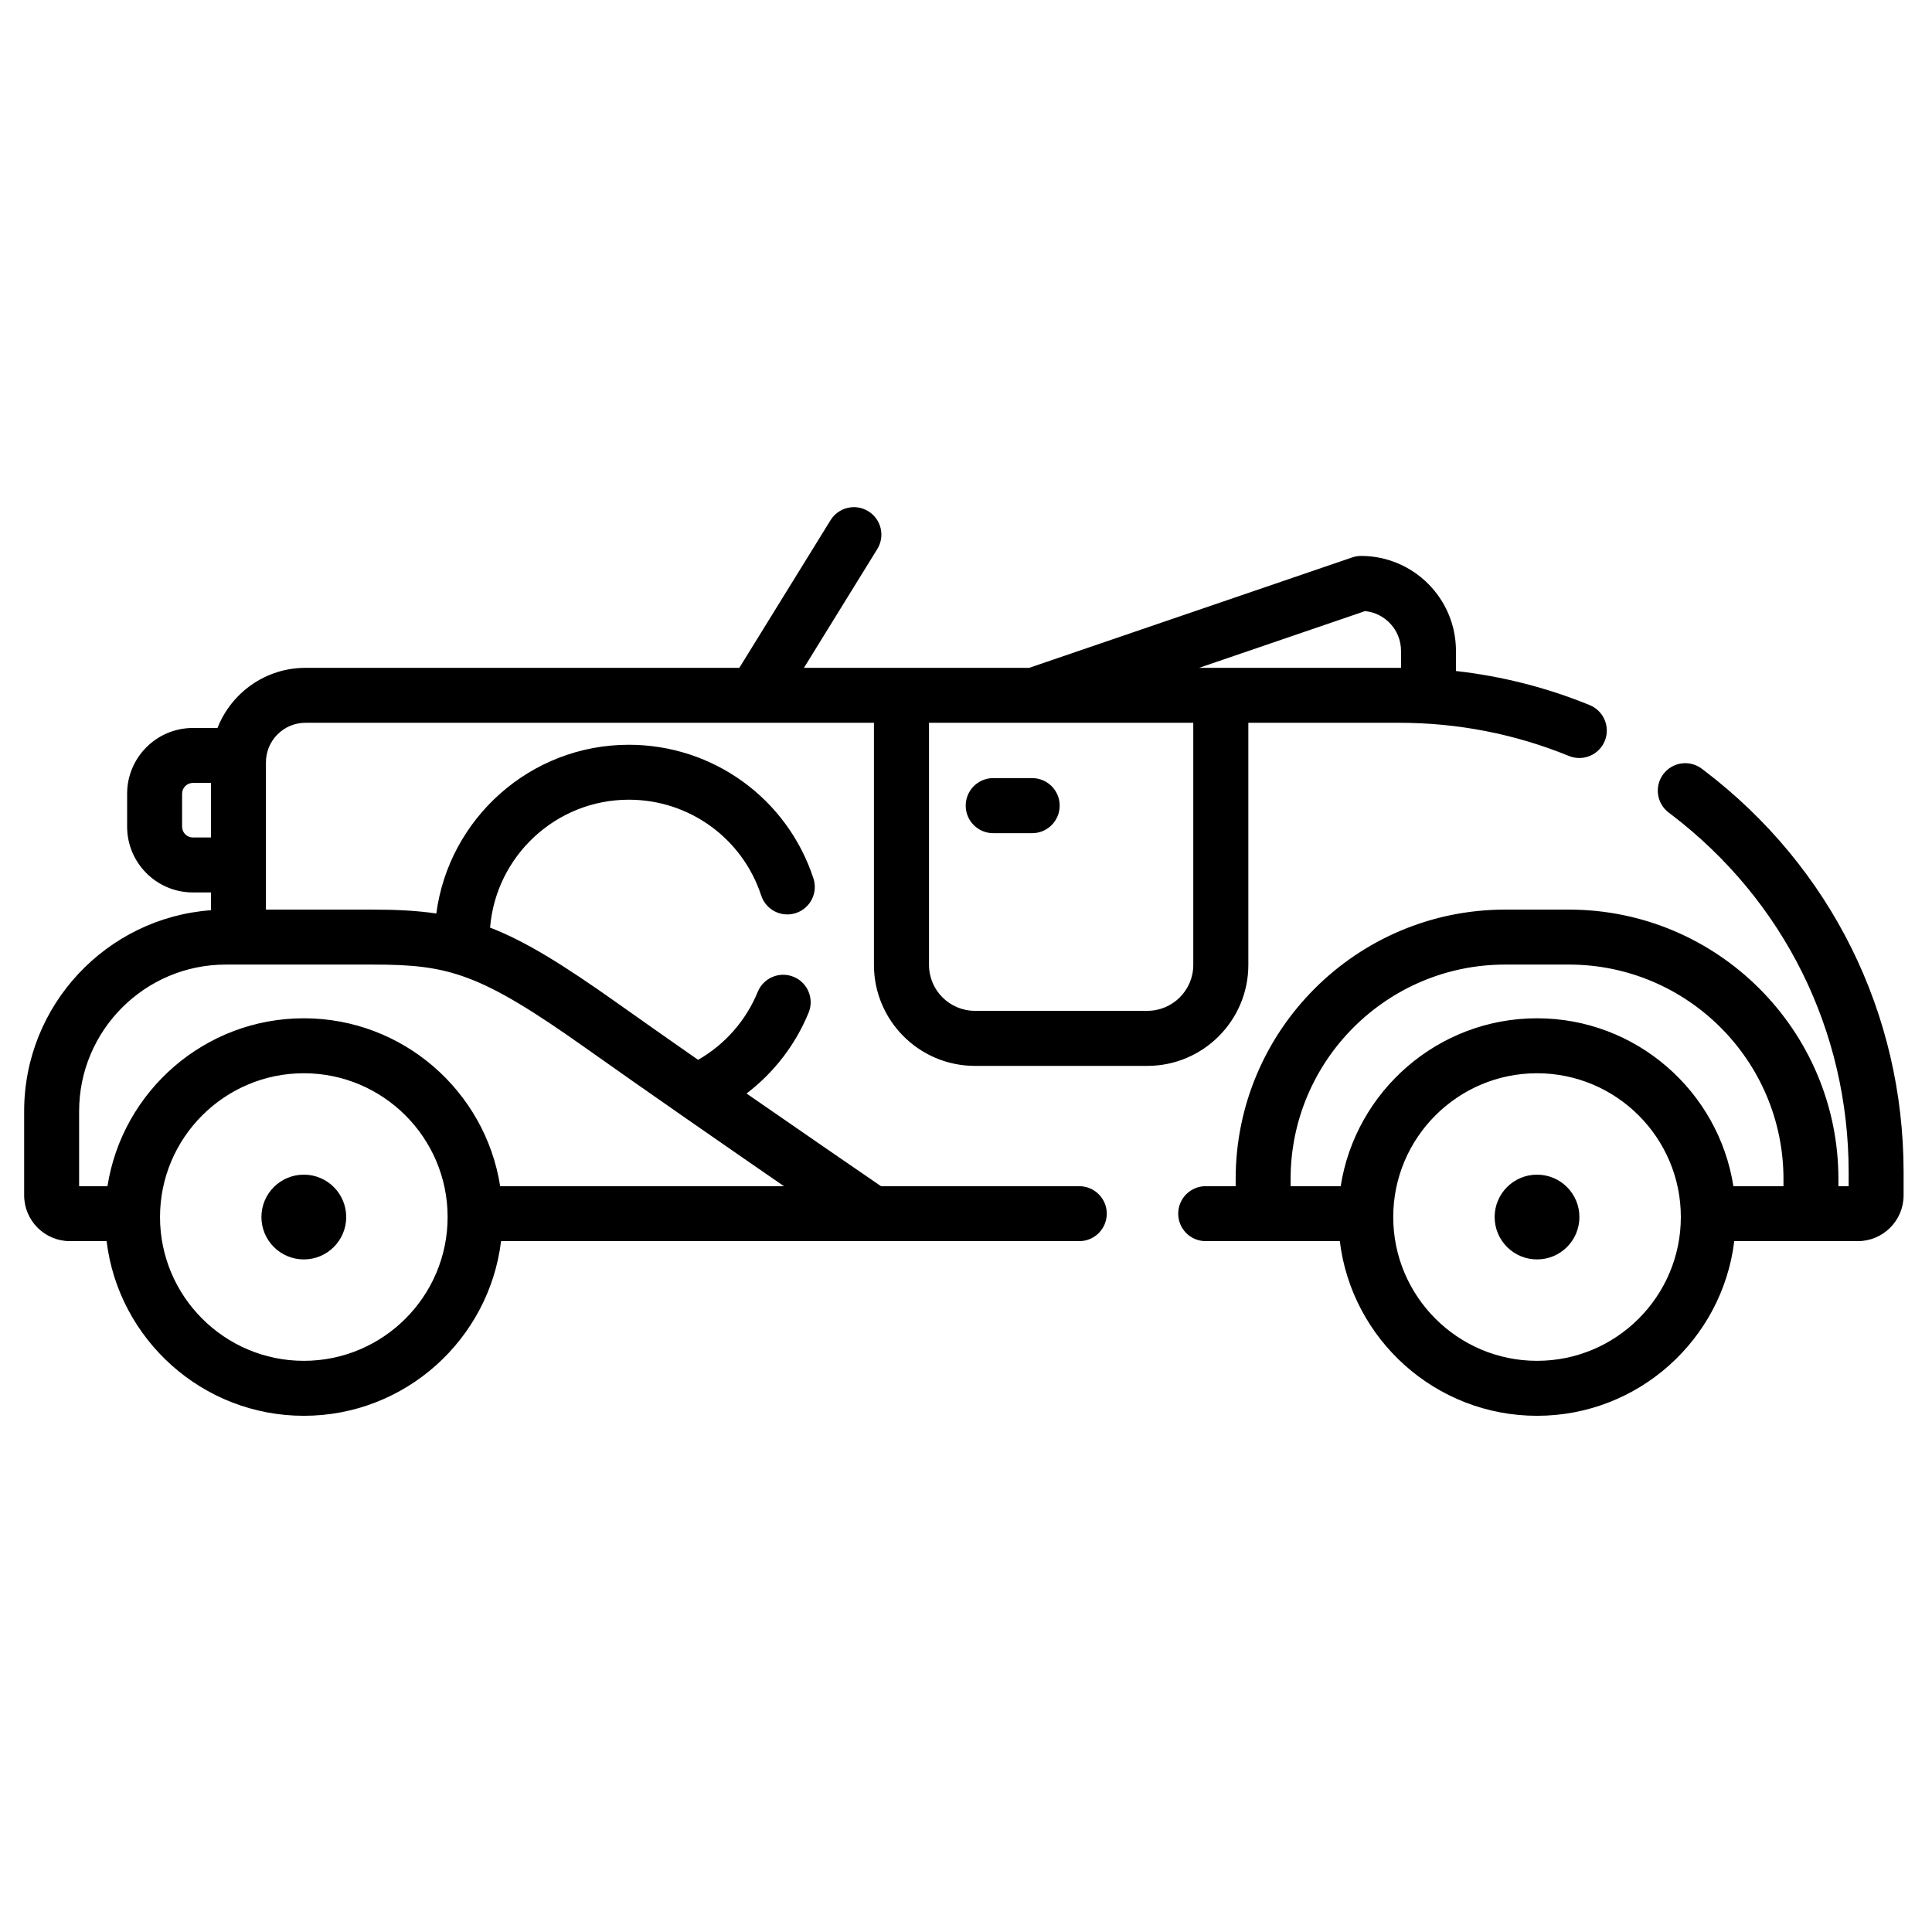 <?xml version="1.0" encoding="utf-8"?>
<svg width="100px" height="100px" viewBox="0 0 80 80" version="1.1" xmlns:xlink="http://www.w3.org/1999/xlink" xmlns="http://www.w3.org/2000/svg">
  <desc>Created with Lunacy</desc>
  <g id="ico-/-services-/-antique">
    <path d="M39.369 23.136L46.51 23.136C48.815 23.136 50.691 21.261 50.691 18.955L50.691 8.929L56.932 8.929C59.366 8.929 61.733 9.391 63.966 10.303C64.548 10.54 65.212 10.262 65.45 9.68C65.687 9.099 65.408 8.434 64.826 8.197C63.046 7.469 61.191 6.999 59.288 6.785L59.288 5.949C59.288 3.783 57.526 2.02 55.359 2.02C55.234 2.02 55.109 2.041 54.991 2.082L41.615 6.654L32.289 6.654L35.326 1.736C35.657 1.201 35.491 0.5 34.956 0.17C34.422 -0.16 33.721 0.005 33.391 0.54L29.614 6.654L11.649 6.654C9.993 6.654 8.576 7.688 8.006 9.144L6.987 9.144C5.486 9.144 4.264 10.365 4.264 11.866L4.264 13.231C4.264 14.733 5.486 15.954 6.987 15.954L7.737 15.954L7.737 16.69C3.418 17.005 0 20.617 0 25.014L0 28.497C0 29.542 0.851 30.393 1.896 30.393L3.414 30.393C3.908 34.462 7.381 37.625 11.581 37.625C15.781 37.625 19.253 34.462 19.748 30.393L43.691 30.393C44.319 30.393 44.829 29.884 44.829 29.255C44.829 28.627 44.319 28.118 43.691 28.118L35.482 28.118C34.7 27.582 32.436 26.029 29.912 24.28C31.044 23.418 31.935 22.268 32.483 20.932C32.721 20.351 32.443 19.686 31.862 19.448C31.28 19.21 30.616 19.488 30.377 20.069C29.888 21.262 29.019 22.248 27.907 22.886C26.75 22.079 25.605 21.276 24.584 20.551C22.324 18.948 20.765 17.979 19.293 17.41C19.534 14.45 22.018 12.114 25.039 12.114C27.539 12.114 29.741 13.709 30.52 16.082C30.716 16.678 31.358 17.004 31.956 16.808C32.553 16.612 32.878 15.969 32.682 15.372C31.596 12.063 28.524 9.839 25.039 9.839C20.962 9.839 17.586 12.889 17.067 16.826C16.275 16.708 15.423 16.665 14.429 16.665L10.012 16.665L10.012 10.565C10.012 9.663 10.746 8.929 11.649 8.929L35.188 8.929L35.188 18.955C35.188 21.261 37.064 23.136 39.369 23.136ZM55.525 4.304C56.359 4.387 57.013 5.093 57.013 5.949L57.013 6.654C56.986 6.654 56.958 6.654 56.932 6.654L48.651 6.654L55.525 4.304ZM48.411 18.955L48.411 8.929L37.468 8.929L37.468 18.955C37.468 20.003 38.321 20.856 39.369 20.856L46.51 20.856C47.558 20.856 48.411 20.003 48.411 18.955ZM69.583 10.918L69.582 10.917L69.466 10.83C68.964 10.452 68.251 10.554 67.873 11.056C67.496 11.559 67.598 12.272 68.1 12.649L68.202 12.726L68.203 12.727C72.871 16.284 75.549 21.684 75.549 27.545L75.549 28.117L75.125 28.117L75.125 27.821C75.125 21.669 70.121 16.665 63.969 16.665L61.322 16.665C55.171 16.665 50.166 21.669 50.166 27.821L50.166 28.117L48.924 28.117C48.296 28.117 47.787 28.627 47.787 29.255C47.787 29.884 48.296 30.393 48.924 30.393L54.478 30.393C54.972 34.461 58.446 37.625 62.645 37.625C66.846 37.625 70.318 34.461 70.812 30.393L75.928 30.393C76.973 30.393 77.824 29.542 77.824 28.497L77.824 27.545C77.824 20.969 74.82 14.909 69.583 10.918ZM41.739 13.5L40.128 13.5C39.498 13.5 38.988 12.99 38.988 12.36C38.988 11.73 39.498 11.22 40.128 11.22L41.739 11.22C42.369 11.22 42.879 11.73 42.879 12.36C42.879 12.99 42.369 13.5 41.739 13.5ZM6.54 13.231C6.54 13.478 6.74 13.678 6.987 13.678L7.737 13.678L7.737 11.419L6.987 11.419C6.74 11.419 6.54 11.62 6.54 11.866L6.54 13.231ZM23.267 22.407C18.862 19.282 17.582 18.941 14.429 18.941L8.349 18.941C5 18.941 2.276 21.665 2.276 25.014L2.276 28.118L3.45 28.118C4.066 24.184 7.477 21.165 11.581 21.165C15.684 21.165 19.096 24.184 19.711 28.118L31.463 28.118C29.102 26.49 25.806 24.208 23.267 22.407ZM72.85 28.118L70.776 28.118C70.16 24.184 66.749 21.165 62.645 21.165C58.542 21.165 55.13 24.184 54.515 28.118L52.441 28.118L52.441 27.821C52.441 22.925 56.425 18.941 61.322 18.941L63.969 18.941C68.865 18.941 72.85 22.925 72.85 27.821L72.85 28.118ZM11.581 35.349C8.298 35.349 5.626 32.678 5.626 29.395C5.626 26.112 8.298 23.441 11.581 23.441C14.864 23.441 17.535 26.111 17.535 29.395C17.535 32.678 14.864 35.349 11.581 35.349ZM56.691 29.395C56.691 32.678 59.362 35.349 62.645 35.349C65.929 35.349 68.6 32.678 68.6 29.395C68.6 26.111 65.929 23.441 62.645 23.441C59.362 23.441 56.691 26.112 56.691 29.395ZM13.336 29.395C13.336 30.364 12.55 31.15 11.581 31.15C10.611 31.15 9.825 30.364 9.825 29.395C9.825 28.425 10.611 27.64 11.581 27.64C12.55 27.64 13.336 28.425 13.336 29.395ZM62.645 31.15C63.615 31.15 64.4 30.364 64.4 29.395C64.4 28.425 63.615 27.64 62.645 27.64C61.676 27.64 60.89 28.425 60.89 29.395C60.89 30.364 61.676 31.15 62.645 31.15Z" transform="translate(1 21)" id="ico-/-services-/-antique" fill="currentcolor" fill-rule="evenodd" stroke="none" />
  </g>
</svg>